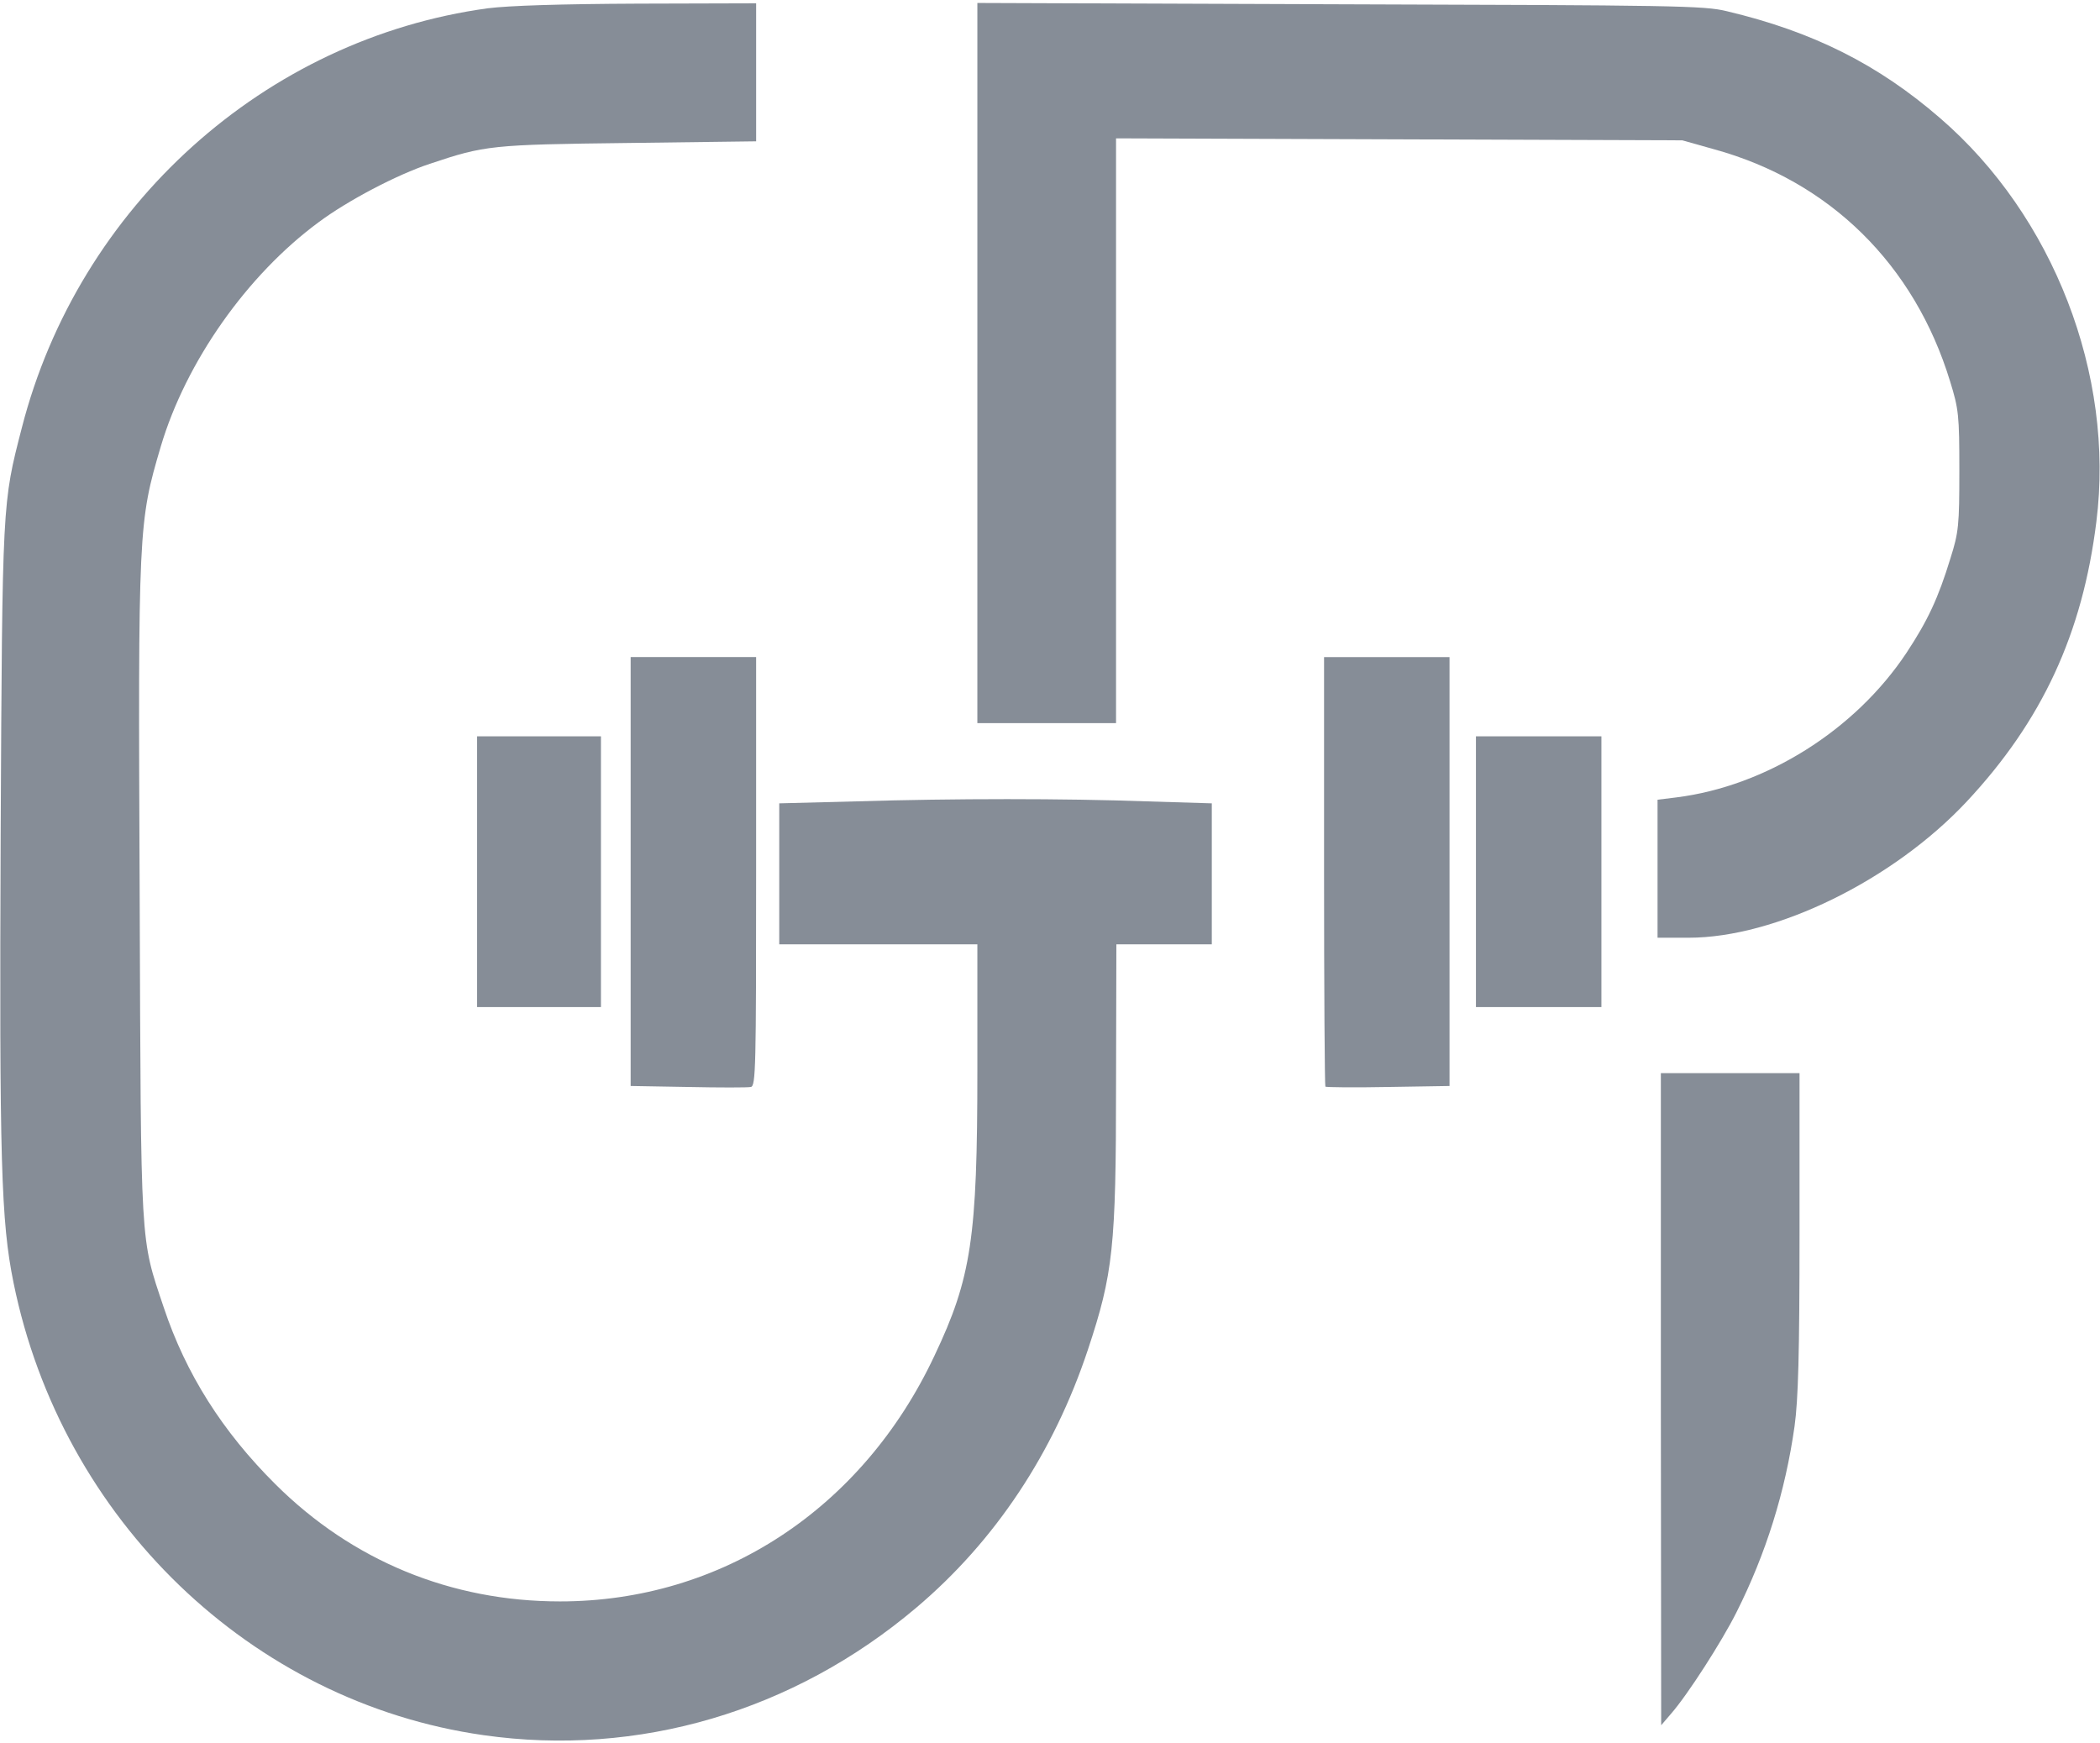 <?xml version="1.0" standalone="no"?>
<!DOCTYPE svg PUBLIC "-//W3C//DTD SVG 20010904//EN"
 "http://www.w3.org/TR/2001/REC-SVG-20010904/DTD/svg10.dtd">
<svg version="1.0" xmlns="http://www.w3.org/2000/svg"
 width="636pt" height="528pt" viewBox="0 0 636 528"
 preserveAspectRatio="xMidYMid meet">

<g transform="translate(0.000,528.000) scale(0.100,-0.10)"
fill="#868d97" stroke="none">
<path d="M1478 5255 c-676 -92 -1240 -600 -1412 -1271 -59 -229 -59 -219 -64
-1234 -4 -988 1 -1168 39 -1355 146 -718 720 -1270 1423 -1370 469 -67 940 72
1311 386 239 202 416 469 520 782 76 229 85 310 85 802 l1 425 144 0 145 0 0
213 0 214 -197 6 c-250 9 -584 9 -880 0 l-233 -6 0 -214 0 -213 300 0 300 0 0
-381 c0 -508 -18 -629 -130 -865 -218 -464 -645 -744 -1134 -744 -330 0 -629
123 -862 355 -160 159 -271 334 -338 535 -72 215 -69 168 -73 1245 -5 1117 -4
1133 64 1363 76 256 261 519 478 679 87 65 237 144 337 177 167 56 186 58 601
63 l387 5 0 209 0 209 -357 -1 c-236 -1 -391 -6 -455 -14z"/>
<path d="M2960 4180 l0 -1090 210 0 210 0 0 885 0 886 858 -3 857 -3 96 -27
c350 -96 607 -349 715 -703 26 -84 28 -102 28 -270 0 -166 -2 -187 -27 -266
-37 -121 -69 -189 -133 -286 -156 -235 -426 -404 -697 -438 l-57 -7 0 -209 0
-209 94 0 c264 0 619 174 842 412 229 245 351 509 393 848 56 445 -130 926
-473 1222 -188 163 -385 262 -646 324 -69 17 -158 18 -1172 21 l-1098 4 0
-1091z"/>
<path d="M1910 2640 l0 -649 174 -3 c95 -2 181 -2 190 0 15 3 16 58 16 653 l0
649 -190 0 -190 0 0 -650z"/>
<path d="M4010 2642 c0 -357 2 -651 4 -653 2 -2 88 -3 190 -1 l186 3 0 649 0
650 -190 0 -190 0 0 -648z"/>
<path d="M1445 2640 l0 -410 188 0 187 0 0 410 0 410 -187 0 -188 0 0 -410z"/>
<path d="M4470 2640 l0 -410 190 0 190 0 0 410 0 410 -190 0 -190 0 0 -410z"/>
<path d="M5030 1043 l1 -988 30 35 c50 57 154 219 198 307 89 177 148 365 176
564 11 80 15 216 15 587 l0 482 -210 0 -210 0 0 -987z"/>
</g>
</svg>
